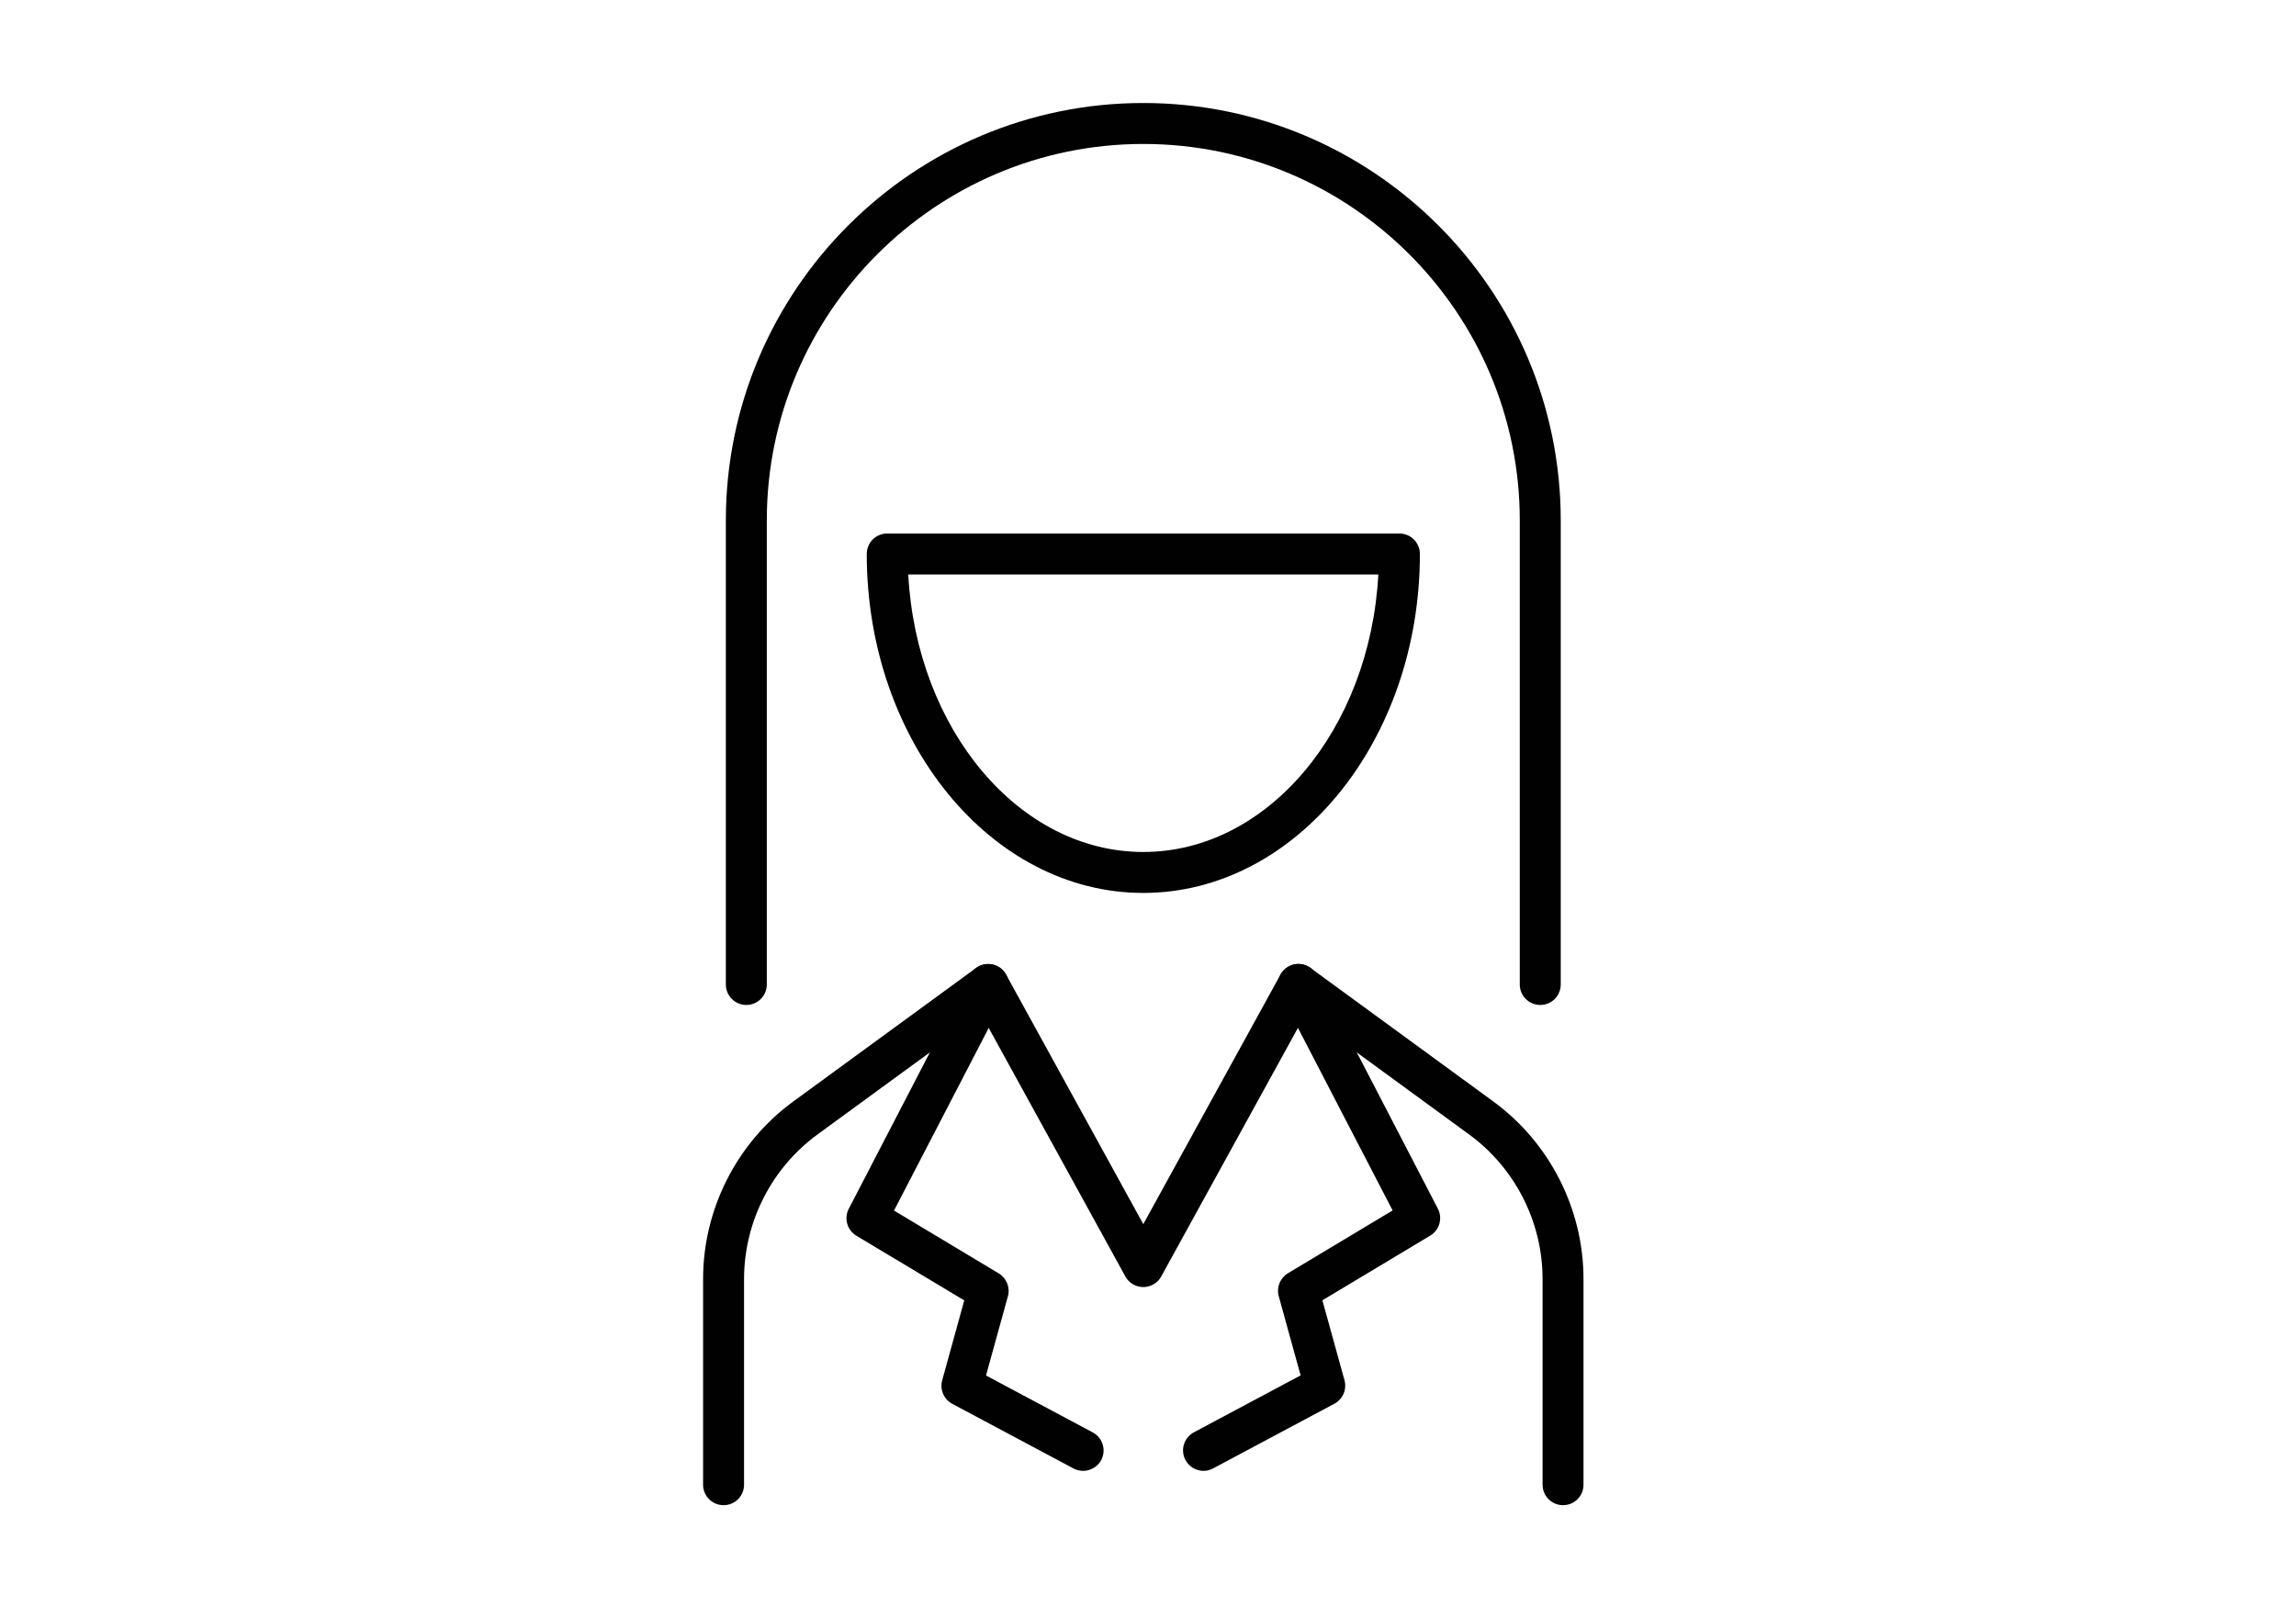 <?xml version="1.0" encoding="utf-8"?>
<!-- Generator: Adobe Illustrator 26.5.0, SVG Export Plug-In . SVG Version: 6.00 Build 0)  -->
<svg version="1.1" id="Layer_1" xmlns="http://www.w3.org/2000/svg" xmlns:xlink="http://www.w3.org/1999/xlink" x="0px" y="0px"
	 viewBox="0 0 595.28 419.53" style="enable-background:new 0 0 595.28 419.53;" xml:space="preserve">
<style type="text/css">
	.st0{fill:#010101;}
</style>
<g>
	<path class="st0" d="M399.34,260.59c-2.93,0-5.31-2.37-5.31-5.31V134.94c0-53.82-43.79-97.61-97.61-97.61
		c-53.82,0-97.61,43.79-97.61,97.61v120.34c0,2.93-2.37,5.31-5.31,5.31c-2.93,0-5.31-2.37-5.31-5.31V134.94
		c0-59.68,48.55-108.23,108.23-108.23c59.68,0,108.23,48.55,108.23,108.23v120.34C404.65,258.21,402.28,260.59,399.34,260.59z"/>
	<path class="st0" d="M296.42,231.54c-39.54,0-71.7-39.43-71.7-87.89c0-2.93,2.37-5.31,5.31-5.31h132.79c2.94,0,5.31,2.37,5.31,5.31
		C368.13,192.11,335.96,231.54,296.42,231.54z M235.48,148.96c2.16,40.14,28.67,71.96,60.94,71.96c32.28,0,58.78-31.82,60.94-71.96
		H235.48z"/>
	<path class="st0" d="M405.25,390.3c-2.93,0-5.31-2.37-5.31-5.31v-53.33c0-14.76-7.11-28.77-19.03-37.48l-42.52-31.06l-37.32,67.87
		c-0.93,1.7-2.72,2.75-4.65,2.75l0,0c-1.94,0-3.72-1.05-4.65-2.75l-37.31-67.87l-42.52,31.06c-11.92,8.71-19.03,22.72-19.03,37.48
		v53.33c0,2.93-2.37,5.31-5.31,5.31c-2.93,0-5.31-2.37-5.31-5.31v-53.33c0-18.13,8.74-35.35,23.39-46.05l47.39-34.62
		c1.23-0.9,2.8-1.22,4.28-0.9c1.49,0.33,2.77,1.29,3.5,2.63l35.57,64.7l35.57-64.7c0.74-1.34,2.01-2.3,3.5-2.63
		c1.47-0.33,3.05-0.01,4.28,0.9l47.39,34.62c14.65,10.71,23.39,27.92,23.39,46.05v53.33C410.56,387.93,408.18,390.3,405.25,390.3z"
		/>
	<path class="st0" d="M280.81,381.4c-0.84,0-1.7-0.2-2.49-0.62l-31.42-16.76c-2.19-1.17-3.28-3.71-2.62-6.1L250,337.2l-27.96-16.77
		c-2.41-1.44-3.27-4.51-1.98-6.99l31.42-60.59c1.34-2.61,4.56-3.62,7.16-2.27c2.6,1.35,3.62,4.55,2.27,7.16l-29.12,56.16
		l27.14,16.29c2.04,1.23,3.02,3.67,2.38,5.97l-5.67,20.51l27.67,14.76c2.59,1.38,3.57,4.6,2.19,7.19
		C284.54,380.38,282.71,381.4,280.81,381.4z"/>
	<path class="st0" d="M312.04,381.4c-1.9,0-3.73-1.02-4.69-2.81c-1.38-2.59-0.4-5.8,2.19-7.19l27.67-14.76l-5.67-20.51
		c-0.64-2.3,0.34-4.74,2.38-5.97l27.14-16.29l-29.12-56.16c-1.35-2.6-0.33-5.81,2.27-7.16c2.59-1.35,5.81-0.34,7.16,2.27
		l31.42,60.59c1.29,2.49,0.43,5.55-1.98,6.99l-27.96,16.77l5.73,20.72c0.66,2.4-0.43,4.93-2.62,6.1l-31.42,16.76
		C313.73,381.2,312.88,381.4,312.04,381.4z"/>
</g>
</svg>
